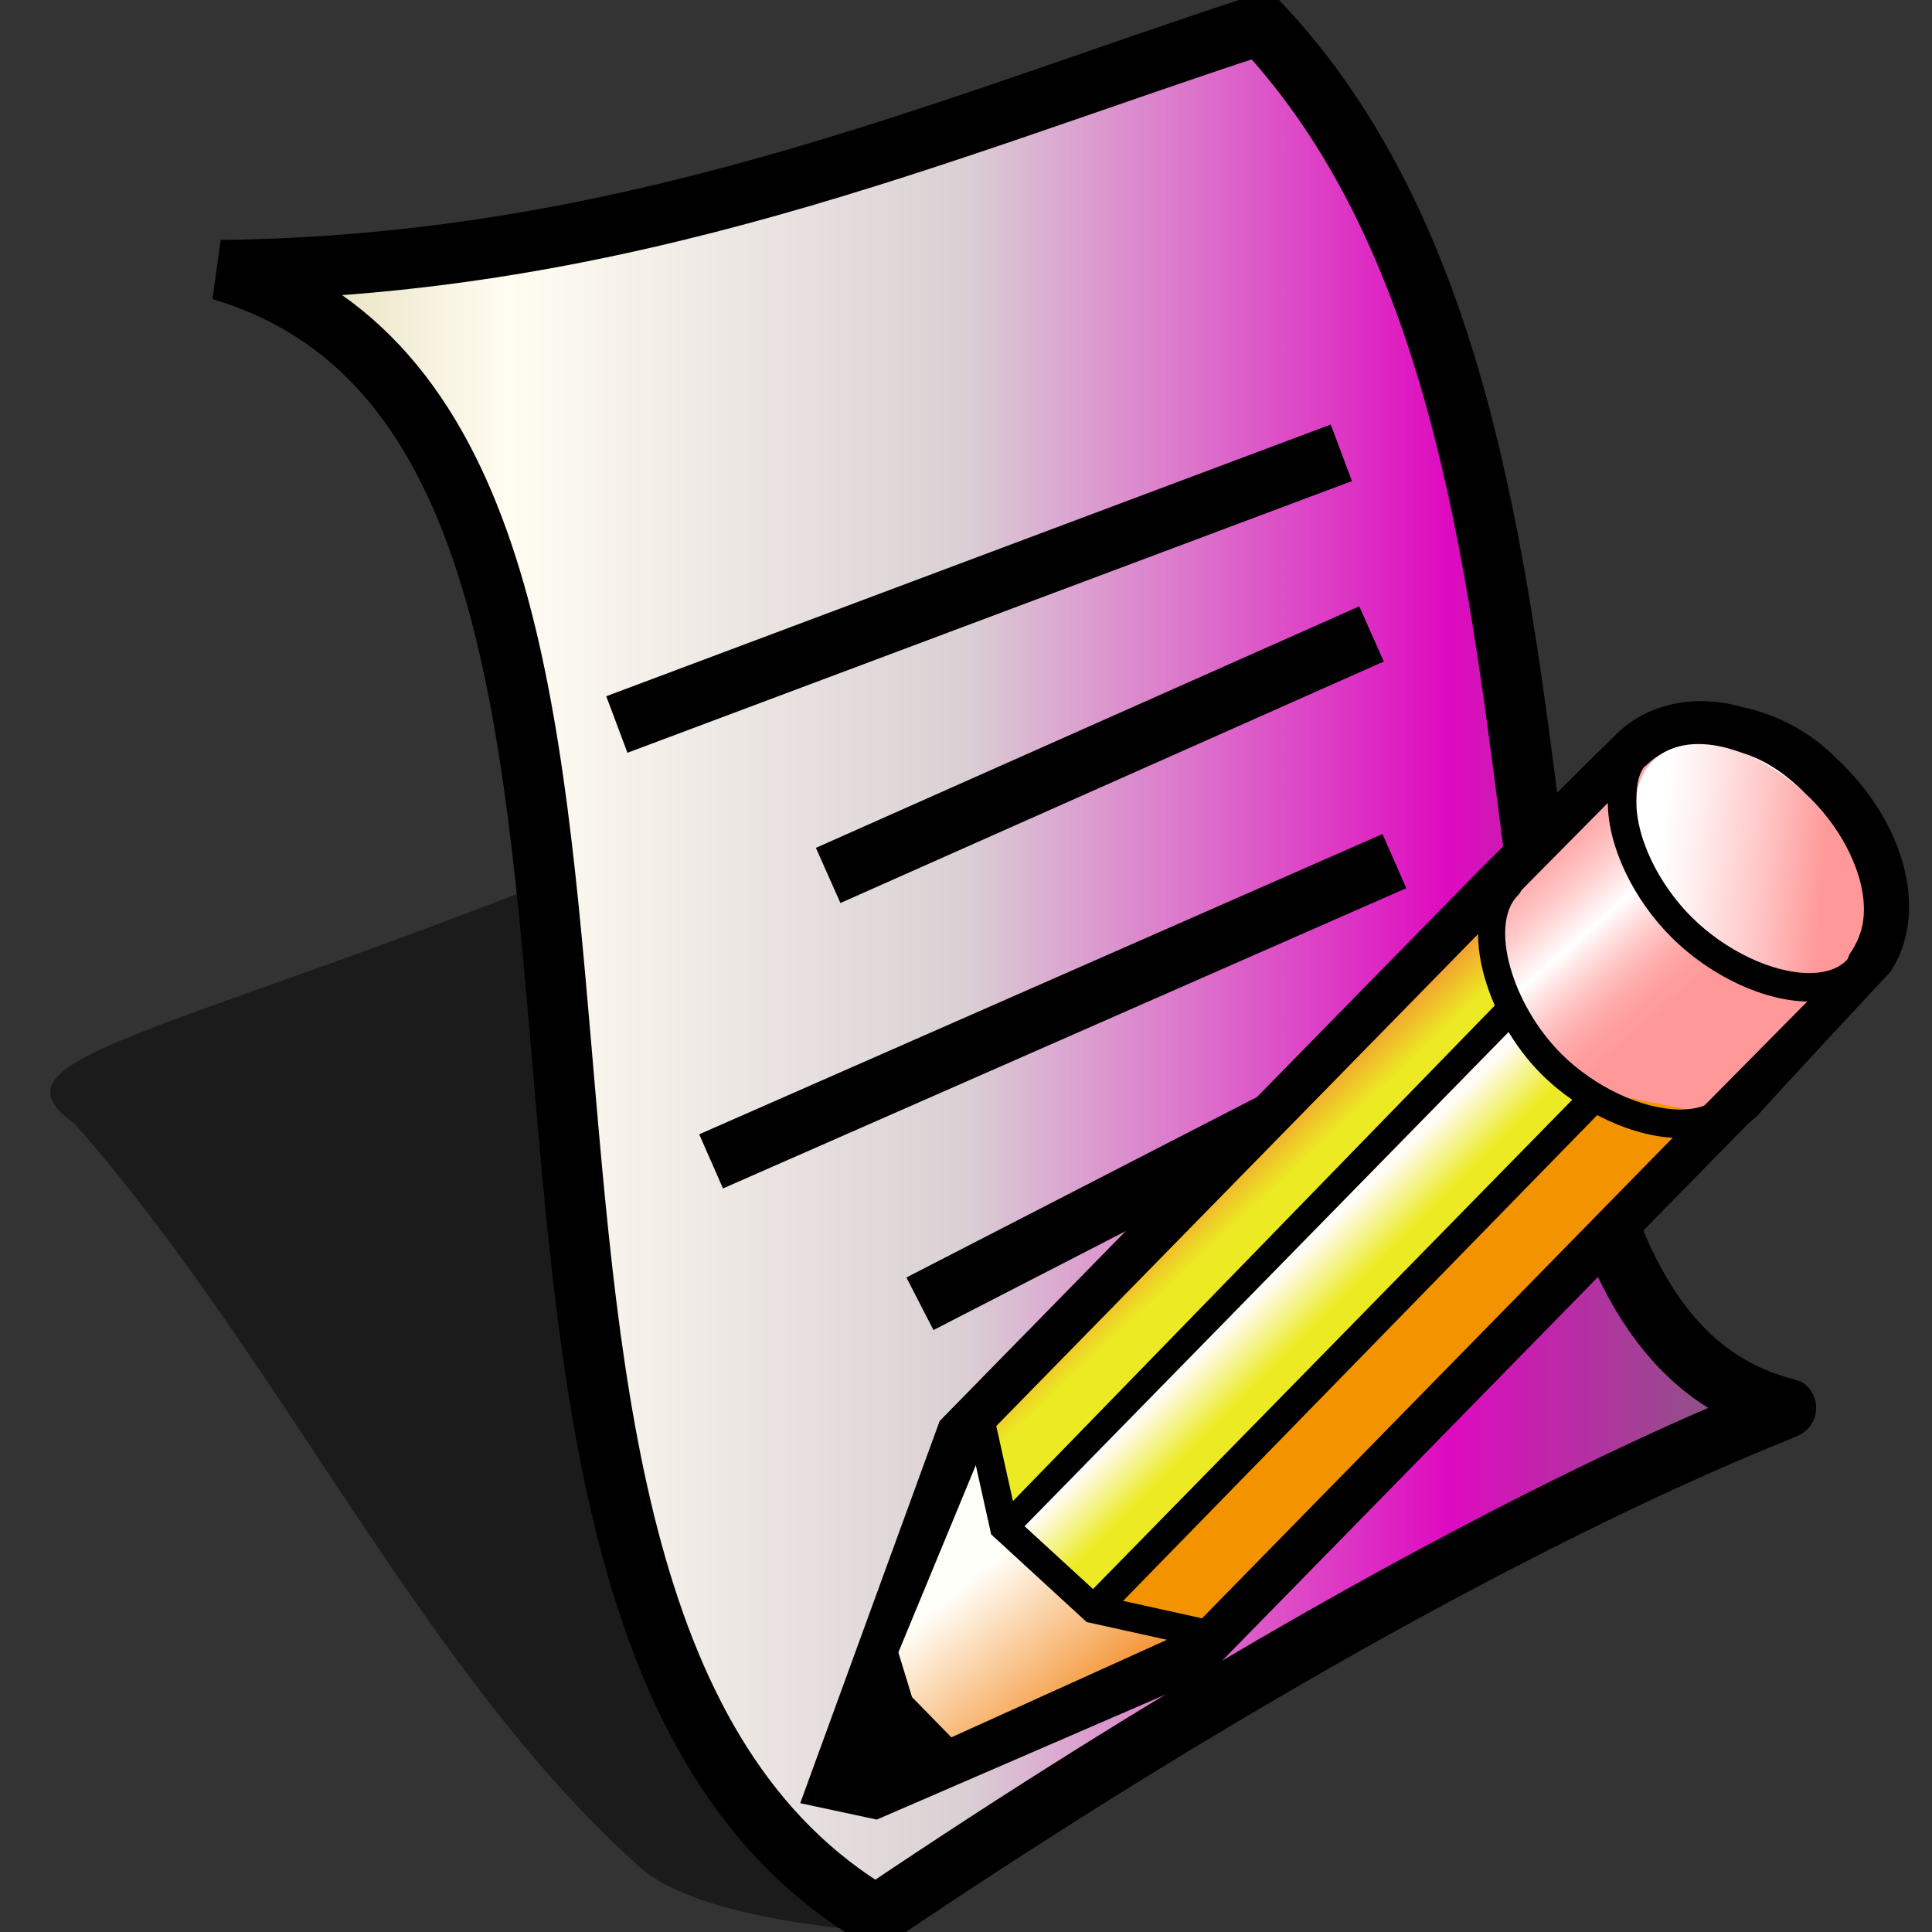 <?xml version="1.0" encoding="UTF-8" standalone="no"?>
<svg
   xmlns:dc="http://purl.org/dc/elements/1.1/"
   xmlns:cc="http://creativecommons.org/ns#"
   xmlns:rdf="http://www.w3.org/1999/02/22-rdf-syntax-ns#"
   xmlns:svg="http://www.w3.org/2000/svg"
   xmlns="http://www.w3.org/2000/svg"
   xmlns:xlink="http://www.w3.org/1999/xlink"
   xmlns:sodipodi="http://sodipodi.sourceforge.net/DTD/sodipodi-0.dtd"
   xmlns:inkscape="http://www.inkscape.org/namespaces/inkscape"
   version="1.1"
   width="64"
   height="64"
   color-interpolation="linearRGB"
   id="svg2"
   inkscape:version="0.47 r22583"
   sodipodi:docname="gnote2.svg">
  <rect width="100%" height="100%" fill="#333333" stroke="none"/>
  <defs
     id="defs53">
    <linearGradient
       y2="36.2"
       x2="-15.71"
       y1="26.76"
       x1="-10.95"
       gradientUnits="userSpaceOnUse"
       id="linearGradient2930">
      <stop
         id="stop2932"
         stop-color="#dad09f"
         offset="0" />
      <stop
         id="stop2934"
         stop-color="#fffdf2"
         offset="0.312" />
      <stop
         id="stop2936"
         stop-color="#dad09f"
         offset="0.48" />
      <stop
         id="stop2938"
         stop-color="#c7ac5b"
         offset="1" />
    </linearGradient>
    <inkscape:perspective
       sodipodi:type="inkscape:persp3d"
       inkscape:vp_x="0 : 32 : 1"
       inkscape:vp_y="0 : 1000 : 0"
       inkscape:vp_z="64 : 32 : 1"
       inkscape:persp3d-origin="32 : 21.333333 : 1"
       id="perspective57" />
    <inkscape:perspective
       id="perspective35"
       inkscape:persp3d-origin="32 : 21.333333 : 1"
       inkscape:vp_z="64 : 32 : 1"
       inkscape:vp_y="0 : 1000 : 0"
       inkscape:vp_x="0 : 32 : 1"
       sodipodi:type="inkscape:persp3d" />
    <inkscape:perspective
       id="perspective3375"
       inkscape:persp3d-origin="30 : 18.75 : 1"
       inkscape:vp_z="60 : 28.125 : 1"
       inkscape:vp_y="0 : 1000 : 0"
       inkscape:vp_x="0 : 28.125 : 1"
       sodipodi:type="inkscape:persp3d" />
    <linearGradient
       inkscape:collect="always"
       xlink:href="#XMLID_1_"
       id="linearGradient3471"
       gradientUnits="userSpaceOnUse"
       gradientTransform="matrix(0.483,0.721,0.768,-0.514,50.333,346.116)"
       x1="-324.745"
       y1="177.795"
       x2="-310.033"
       y2="153.661" />
    <linearGradient
       inkscape:collect="always"
       xlink:href="#XMLID_1_"
       id="linearGradient3473"
       gradientUnits="userSpaceOnUse"
       gradientTransform="matrix(0.483,0.721,0.768,-0.514,50.333,346.116)"
       x1="-324.745"
       y1="177.795"
       x2="-310.033"
       y2="153.661" />
    <linearGradient
       inkscape:collect="always"
       xlink:href="#XMLID_3_"
       id="linearGradient3475"
       gradientUnits="userSpaceOnUse"
       gradientTransform="matrix(0.702,0.51,0.543,-0.748,71.812,340.409)"
       x1="-265.069"
       y1="257.359"
       x2="-249.08"
       y2="231.131" />
    <linearGradient
       inkscape:collect="always"
       xlink:href="#XMLID_3_"
       id="linearGradient3477"
       gradientUnits="userSpaceOnUse"
       gradientTransform="matrix(0.702,0.51,0.543,-0.748,71.812,340.409)"
       x1="-265.069"
       y1="257.359"
       x2="-249.08"
       y2="231.131" />
    <linearGradient
       inkscape:collect="always"
       xlink:href="#XMLID_1_"
       id="linearGradient3571"
       gradientUnits="userSpaceOnUse"
       gradientTransform="matrix(0.483,0.721,0.768,-0.514,50.333,346.116)"
       x1="-324.745"
       y1="177.795"
       x2="-310.033"
       y2="153.661" />
    <linearGradient
       inkscape:collect="always"
       xlink:href="#XMLID_1_"
       id="linearGradient3573"
       gradientUnits="userSpaceOnUse"
       gradientTransform="matrix(0.483,0.721,0.768,-0.514,50.333,346.116)"
       x1="-324.745"
       y1="177.795"
       x2="-310.033"
       y2="153.661" />
    <linearGradient
       inkscape:collect="always"
       xlink:href="#XMLID_3_"
       id="linearGradient3575"
       gradientUnits="userSpaceOnUse"
       gradientTransform="matrix(0.702,0.51,0.543,-0.748,71.812,340.409)"
       x1="-265.069"
       y1="257.359"
       x2="-249.08"
       y2="231.131" />
    <linearGradient
       inkscape:collect="always"
       xlink:href="#XMLID_3_"
       id="linearGradient3577"
       gradientUnits="userSpaceOnUse"
       gradientTransform="matrix(0.702,0.51,0.543,-0.748,71.812,340.409)"
       x1="-265.069"
       y1="257.359"
       x2="-249.08"
       y2="231.131" />
    <linearGradient
       inkscape:collect="always"
       xlink:href="#XMLID_5_"
       id="linearGradient3579"
       gradientUnits="userSpaceOnUse"
       gradientTransform="matrix(1,0,0,-1,232.91,407.951)"
       x1="-206.586"
       y1="394.667"
       x2="-217.36"
       y2="383.893" />
    <linearGradient
       inkscape:collect="always"
       xlink:href="#XMLID_6_"
       id="linearGradient3581"
       gradientUnits="userSpaceOnUse"
       gradientTransform="matrix(1,0,0,-1,232.91,407.951)"
       x1="-207.725"
       y1="387.447"
       x2="-217.898"
       y2="378.029" />
    <linearGradient
       inkscape:collect="always"
       xlink:href="#XMLID_7_"
       id="linearGradient3583"
       gradientUnits="userSpaceOnUse"
       gradientTransform="matrix(1,0,0,-1,232.91,407.951)"
       x1="-205.504"
       y1="384.913"
       x2="-215.644"
       y2="375.525" />
    <linearGradient
       inkscape:collect="always"
       xlink:href="#XMLID_8_"
       id="linearGradient3585"
       gradientUnits="userSpaceOnUse"
       gradientTransform="matrix(1,0,0,-1,232.91,407.951)"
       x1="-200.319"
       y1="383.292"
       x2="-209.48"
       y2="376.466" />
    <linearGradient
       inkscape:collect="always"
       xlink:href="#XMLID_9_"
       id="linearGradient3587"
       gradientUnits="userSpaceOnUse"
       gradientTransform="matrix(1,0,0,-1,232.91,407.951)"
       x1="-196.856"
       y1="382.289"
       x2="-201.847"
       y2="378.13" />
    <linearGradient
       inkscape:collect="always"
       xlink:href="#XMLID_10_"
       id="linearGradient3589"
       gradientUnits="userSpaceOnUse"
       gradientTransform="matrix(1,0,0,-1,232.91,407.951)"
       x1="-209.795"
       y1="383.454"
       x2="-206.661"
       y2="379.648" />
    <linearGradient
       inkscape:collect="always"
       xlink:href="#XMLID_11_"
       id="linearGradient3591"
       gradientUnits="userSpaceOnUse"
       gradientTransform="matrix(1,0,0,-1,232.91,407.951)"
       x1="-202.179"
       y1="393.526"
       x2="-203.243"
       y2="394.667" />
    <linearGradient
       inkscape:collect="always"
       xlink:href="#XMLID_12_"
       id="linearGradient3593"
       gradientUnits="userSpaceOnUse"
       gradientTransform="matrix(1,0,0,-1,232.91,407.951)"
       x1="-200.118"
       y1="390.55"
       x2="-201.334"
       y2="391.766" />
    <linearGradient
       inkscape:collect="always"
       xlink:href="#XMLID_13_"
       id="linearGradient3595"
       gradientUnits="userSpaceOnUse"
       gradientTransform="matrix(1,0,0,-1,232.91,407.951)"
       x1="-193.301"
       y1="405.553"
       x2="-188.937"
       y2="400.547" />
    <linearGradient
       inkscape:collect="always"
       xlink:href="#XMLID_14_"
       id="linearGradient3597"
       gradientUnits="userSpaceOnUse"
       gradientTransform="matrix(1,0,0,-1,232.91,407.951)"
       x1="-201.166"
       y1="380.881"
       x2="-201.166"
       y2="376.081" />
    <linearGradient
       inkscape:collect="always"
       xlink:href="#XMLID_15_"
       id="linearGradient3599"
       gradientUnits="userSpaceOnUse"
       gradientTransform="matrix(1,0,0,-1,232.91,407.951)"
       x1="-190.485"
       y1="403.828"
       x2="-185.894"
       y2="403.446" />
    <linearGradient
       gradientTransform="matrix(1,0,0,-1,232.91,407.951)"
       y2="378.029"
       x2="-217.898"
       y1="387.447"
       x1="-207.725"
       gradientUnits="userSpaceOnUse"
       id="XMLID_6_">
      <stop
         id="stop188"
         style="stop-color:#D8DAA1"
         offset="0" />
      <stop
         id="stop189"
         style="stop-color:#5C5C3A"
         offset="1" />
    </linearGradient>
    <linearGradient
       gradientTransform="matrix(1,0,0,-1,232.91,407.951)"
       y2="375.525"
       x2="-215.644"
       y1="384.913"
       x1="-205.504"
       gradientUnits="userSpaceOnUse"
       id="XMLID_7_">
      <stop
         id="stop195"
         style="stop-color:#D8DAA1"
         offset="0" />
      <stop
         id="stop196"
         style="stop-color:#5C5C3A"
         offset="1" />
    </linearGradient>
    <linearGradient
       gradientTransform="matrix(1,0,0,-1,232.91,407.951)"
       y2="376.466"
       x2="-209.48"
       y1="383.292"
       x1="-200.319"
       gradientUnits="userSpaceOnUse"
       id="XMLID_8_">
      <stop
         id="stop202"
         style="stop-color:#D8DAA1"
         offset="0" />
      <stop
         id="stop203"
         style="stop-color:#5C5C3A"
         offset="1" />
    </linearGradient>
    <linearGradient
       gradientTransform="matrix(1,0,0,-1,232.91,407.951)"
       y2="376.081"
       x2="-201.166"
       y1="380.881"
       x1="-201.166"
       gradientUnits="userSpaceOnUse"
       id="XMLID_14_">
      <stop
         id="stop287"
         style="stop-color:#FFFFFF"
         offset="0" />
      <stop
         id="stop288"
         style="stop-color:#000000"
         offset="1" />
    </linearGradient>
    <linearGradient
       inkscape:collect="always"
       xlink:href="#XMLID_14_"
       id="linearGradient3623"
       gradientUnits="userSpaceOnUse"
       gradientTransform="matrix(1.179,0,0,-1.179,214.059,485.953)"
       x1="-201.166"
       y1="380.881"
       x2="-201.166"
       y2="376.081" />
    <linearGradient
       inkscape:collect="always"
       xlink:href="#XMLID_8_"
       id="linearGradient3671"
       gradientUnits="userSpaceOnUse"
       gradientTransform="matrix(1.179,0,0,-1.179,214.059,485.953)"
       x1="-200.319"
       y1="383.292"
       x2="-209.48"
       y2="376.466" />
    <linearGradient
       inkscape:collect="always"
       xlink:href="#XMLID_7_"
       id="linearGradient3674"
       gradientUnits="userSpaceOnUse"
       gradientTransform="matrix(1.179,0,0,-1.179,214.059,485.953)"
       x1="-205.504"
       y1="384.913"
       x2="-215.644"
       y2="375.525" />
    <linearGradient
       inkscape:collect="always"
       xlink:href="#XMLID_6_"
       id="linearGradient3677"
       gradientUnits="userSpaceOnUse"
       gradientTransform="matrix(1.179,0,0,-1.179,214.059,485.953)"
       x1="-207.725"
       y1="387.447"
       x2="-217.898"
       y2="378.029" />
    <linearGradient
       y2="0.96"
       x2="4.3"
       y1="-5.88"
       x1="6.84"
       gradientUnits="userSpaceOnUse"
       id="gradient0">
      <stop
         id="stop11"
         stop-color="#b17703"
         offset="0" />
      <stop
         id="stop13"
         stop-color="#c7ac5b"
         offset="1" />
    </linearGradient>
    <linearGradient
       y2="81.62"
       x2="115.08"
       y1="28.69"
       x1="130.53"
       gradientUnits="userSpaceOnUse"
       id="gradient1">
      <stop
         id="stop22"
         stop-color="#dad09f"
         offset="0" />
      <stop
         id="stop24"
         stop-color="#fffdf2"
         offset="0.196" />
      <stop
         id="stop26"
         stop-color="#dad09f"
         offset="0.476"
         style="stop-color:#dad0d4;stop-opacity:1;" />
      <stop
         id="stop28"
         stop-color="#c7ac5b"
         offset="0.775"
         style="stop-color:#de0ac0;stop-opacity:1;" />
      <stop
         id="stop30"
         stop-color="#b17703"
         offset="1"
         style="stop-color:#6f6f70;stop-opacity:1;" />
    </linearGradient>
    <linearGradient
       y2="36.2"
       x2="-15.71"
       y1="26.76"
       x1="-10.95"
       gradientUnits="userSpaceOnUse"
       id="gradient2">
      <stop
         id="stop37"
         stop-color="#dad09f"
         offset="0" />
      <stop
         id="stop39"
         stop-color="#fffdf2"
         offset="0.312" />
      <stop
         id="stop41"
         stop-color="#dad09f"
         offset="0.619" />
      <stop
         id="stop43"
         stop-color="#c7ac5b"
         offset="1" />
    </linearGradient>
    <linearGradient
       inkscape:collect="always"
       xlink:href="#gradient1"
       id="linearGradient3745"
       x1="-53.678"
       y1="32.136"
       x2="0.164"
       y2="32.136"
       gradientUnits="userSpaceOnUse"
       gradientTransform="translate(60,0)" />
    <linearGradient
       inkscape:collect="always"
       xlink:href="#XMLID_7_"
       id="linearGradient3857"
       gradientUnits="userSpaceOnUse"
       gradientTransform="matrix(1.179,0,0,-1.179,279.686,492.462)"
       x1="-205.504"
       y1="384.913"
       x2="-215.644"
       y2="375.525" />
    <linearGradient
       inkscape:collect="always"
       xlink:href="#XMLID_10_"
       id="linearGradient3859"
       gradientUnits="userSpaceOnUse"
       gradientTransform="matrix(1,0,0,-1,232.91,407.951)"
       x1="-209.795"
       y1="383.454"
       x2="-206.661"
       y2="379.648" />
    <linearGradient
       inkscape:collect="always"
       xlink:href="#XMLID_11_"
       id="linearGradient3861"
       gradientUnits="userSpaceOnUse"
       gradientTransform="matrix(1,0,0,-1,232.91,407.951)"
       x1="-202.179"
       y1="393.526"
       x2="-203.243"
       y2="394.667" />
    <linearGradient
       inkscape:collect="always"
       xlink:href="#XMLID_12_"
       id="linearGradient3863"
       gradientUnits="userSpaceOnUse"
       gradientTransform="matrix(1,0,0,-1,232.91,407.951)"
       x1="-200.118"
       y1="390.55"
       x2="-201.334"
       y2="391.766" />
    <linearGradient
       inkscape:collect="always"
       xlink:href="#XMLID_13_"
       id="linearGradient3865"
       gradientUnits="userSpaceOnUse"
       gradientTransform="matrix(1,0,0,-1,232.91,407.951)"
       x1="-193.301"
       y1="405.553"
       x2="-188.937"
       y2="400.547" />
    <linearGradient
       inkscape:collect="always"
       xlink:href="#XMLID_15_"
       id="linearGradient3867"
       gradientUnits="userSpaceOnUse"
       gradientTransform="matrix(1,0,0,-1,232.91,407.951)"
       x1="-190.485"
       y1="403.828"
       x2="-185.894"
       y2="403.446" />
  </defs>
  <sodipodi:namedview
     pagecolor="#ffffff"
     bordercolor="#666666"
     borderopacity="1"
     objecttolerance="10"
     gridtolerance="10"
     guidetolerance="10"
     inkscape:pageopacity="0"
     inkscape:pageshadow="2"
     inkscape:window-width="1106"
     inkscape:window-height="682"
     id="namedview51"
     showgrid="false"
     inkscape:zoom="3.6875"
     inkscape:cx="25.768269"
     inkscape:cy="32"
     inkscape:window-x="85"
     inkscape:window-y="43"
     inkscape:window-maximized="1"
     inkscape:current-layer="svg2"
     showguides="true"
     inkscape:guide-bbox="true" />
  <path
     id="path6"
     d="m 29.434,64 c 0,0 -6.373,-0.271 -8.373,-2.271 C 13.936,55.301 9.265,44.932 2.468,37.22 -1.197,34.616 7.693,34.237 28.756,24.746"
     style="fill:#010101;fill-opacity:0.474"
     sodipodi:nodetypes="cccc" />
  <path
     id="path19"
     d=""
     style="fill:none;stroke:#010101;stroke-width:4" />
  <path
     style="fill:url(#linearGradient3745);fill-opacity:1;stroke:#000000;stroke-width:2;stroke-linecap:butt;stroke-linejoin:miter;stroke-miterlimit:4;stroke-opacity:1;stroke-dasharray:none"
     d="M 7.322,8.949 C 20.827,8.79 30.963,4.353 41.763,0.814 54.783,14.644 46.955,43.464 59.119,46.644 59.967,46.452 48.903,50.053 29.017,63.458 11.863,53.313 25.543,14.342 7.322,8.949 z"
     id="path2942"
     sodipodi:nodetypes="ccccc" />
  <path
     id="path47"
     d="m 46.191,28.525 -22.635,9.947 m 23.843,-3.992 -16.925,8.709"
     style="fill:none;stroke:#010101;stroke-width:1.959" />
  <path
     id="path49"
     d="m 44.434,15 -24,9 m 25,-3 -18,8"
     style="fill:none;stroke:#010101;stroke-width:2" />
  <g
     id="g3809"
     transform="translate(0,12)">
    <path
       style="fill:url(#linearGradient3857);stroke:none"
       d="M 38.257,35.878 27.567,47.027 c -0.359,0.364 1.037,1.275 1.394,0.913 0,0 10.876,-11.619 10.544,-12.009 -0.333,-0.392 -0.89,-0.415 -1.248,-0.053 z"
       id="path200" />
    <g
       transform="matrix(1.179,0,0,1.179,4.984,11.311)"
       id="g220"
       style="stroke:#000000">
      <path
         style="stroke:none"
         d="M 47.534,1.691 47.425,1.589 C 46.622,0.765 45.702,0.314 44.761,0.103 43.413,-0.287 42.124,-0.002 41.282,0.764 41.226,0.8 37.287,4.726 37.287,4.726 37.283,4.728 22.315,20.011 22.315,20.011 l -0.142,0.146 -3.916,10.735 2.151,0.461 9.257,-4.008 15.034,-15.352 c -0.002,0.004 0.197,-0.197 0.219,-0.219 0.108,-0.092 0.24,-0.203 0.24,-0.203 0,-0.04 3.729,-4.04 3.729,-4.04 1.043,-1.57 0.498,-4.001 -1.353,-5.84 z"
         id="path221" />
    </g>
    <g
       transform="matrix(1.179,0,0,1.179,4.984,11.311)"
       id="g222"
       style="stroke:#000000">
      <linearGradient
         id="XMLID_10_"
         gradientUnits="userSpaceOnUse"
         x1="-209.795"
         y1="383.454"
         x2="-206.661"
         y2="379.648"
         gradientTransform="matrix(1,0,0,-1,232.91,407.951)">
        <stop
           offset="0"
           style="stop-color:#FFFFFA"
           id="stop224" />
        <stop
           offset="1"
           style="stop-color:#F49333"
           id="stop225" />
      </linearGradient>
      <path
         style="fill:url(#linearGradient3859);stroke:none"
         d="m 23.555,20.514 -3.476,8.401 0.617,0.945 8.576,-3.881 -1.636,-4.29 -4.081,-1.175 z"
         id="path229" />
    </g>
    <path
       style="stroke:none"
       d="m 29.669,42.442 -1.409,2.973 1.032,1.723 2.503,-1.299 -1.583,-1.621 -0.543,-1.777 z"
       id="path230" />
    <g
       transform="matrix(1.179,0,0,1.179,4.984,11.311)"
       id="g231"
       style="stroke:#000000">
      <path
         style="fill:#f49300;stroke:none"
         d="M 43.556,11.394 29.271,25.979 26.487,25.425 23.976,23.12 23.554,20.513 37.839,5.928 l 0.417,2.608 2.515,2.305 2.785,0.553 z"
         id="path232" />
    </g>
    <g
       transform="matrix(1.179,0,0,1.179,4.984,11.311)"
       id="g233"
       style="stroke:#000000">
      <linearGradient
         id="XMLID_11_"
         gradientUnits="userSpaceOnUse"
         x1="-202.179"
         y1="393.526"
         x2="-203.243"
         y2="394.667"
         gradientTransform="matrix(1,0,0,-1,232.91,407.951)">
        <stop
           offset="0"
           style="stop-color:#ECEB23"
           id="stop235" />
        <stop
           offset="1"
           style="stop-color:#F49333"
           id="stop236" />
      </linearGradient>
      <path
         style="fill:url(#linearGradient3861);stroke:none"
         d="M 23.891,23.207 23.555,20.514 37.839,5.928 38.256,8.536 23.891,23.207 z"
         id="path240" />
    </g>
    <g
       transform="matrix(1.179,0,0,1.179,4.984,11.311)"
       id="g241"
       style="stroke:#000000">
      <linearGradient
         id="XMLID_12_"
         gradientUnits="userSpaceOnUse"
         x1="-200.118"
         y1="390.55"
         x2="-201.334"
         y2="391.766"
         gradientTransform="matrix(1,0,0,-1,232.91,407.951)">
        <stop
           offset="0"
           style="stop-color:#ECEB23"
           id="stop243" />
        <stop
           offset="1"
           style="stop-color:#FFFCF7"
           id="stop244" />
      </linearGradient>
      <path
         style="fill:url(#linearGradient3863);stroke:none"
         d="M 26.487,25.426 23.971,23.122 38.256,8.536 40.771,10.84 26.487,25.426 z"
         id="path248" />
    </g>
    <path
       style="stroke:none"
       d="m 49.768,21.05 -16.674,17.15 3.561,3.394 17.095,-17.516 -3.664,-3.355 -0.317,0.327 z m 0.354,0.986 c 0.456,0.418 1.786,1.636 2.27,2.079 -0.643,0.656 -15.585,15.913 -16.188,16.527 -0.456,-0.418 -1.787,-1.636 -2.269,-2.079 0.642,-0.656 15.585,-15.913 16.187,-16.527 z"
       id="path249" />
    <g
       transform="matrix(1.179,0,0,1.179,4.984,11.311)"
       id="g250"
       style="stroke:#000000">
      <linearGradient
         id="XMLID_13_"
         gradientUnits="userSpaceOnUse"
         x1="-193.301"
         y1="405.553"
         x2="-188.937"
         y2="400.547"
         gradientTransform="matrix(1,0,0,-1,232.91,407.951)">
        <stop
           offset="0.028"
           style="stop-color:#FF9999"
           id="stop252" />
        <stop
           offset="0.112"
           style="stop-color:#FF9F9F"
           id="stop253" />
        <stop
           offset="0.224"
           style="stop-color:#FFB0B0"
           id="stop254" />
        <stop
           offset="0.352"
           style="stop-color:#FFCCCC"
           id="stop255" />
        <stop
           offset="0.492"
           style="stop-color:#FFF3F3"
           id="stop256" />
        <stop
           offset="0.531"
           style="stop-color:#FFFFFF"
           id="stop257" />
        <stop
           offset="0.602"
           style="stop-color:#FFE6E6"
           id="stop258" />
        <stop
           offset="0.713"
           style="stop-color:#FFC5C5"
           id="stop259" />
        <stop
           offset="0.819"
           style="stop-color:#FFACAC"
           id="stop260" />
        <stop
           offset="0.917"
           style="stop-color:#FF9E9E"
           id="stop261" />
        <stop
           offset="1"
           style="stop-color:#FF9999"
           id="stop262" />
      </linearGradient>
      <path
         style="fill:url(#linearGradient3865);stroke:none"
         d="M 46.624,2.644 C 46.587,2.607 46.549,2.575 46.511,2.539 45.806,1.814 45.107,1.454 44.473,1.317 43.518,1.031 42.615,1.143 42.048,1.713 42.042,1.718 42.038,1.725 42.032,1.731 41.963,1.772 41.925,1.8 41.925,1.8 l -4.152,4.197 0.075,2.18 2.858,2.733 2.784,0.553 4.152,-4.197 c 0,0 0.045,-0.086 0.101,-0.238 0.785,-1.055 0.321,-2.953 -1.119,-4.384 z"
         id="path284" />
    </g>
    <path
       style="stroke:none"
       d="m 32.413,34.758 c -0.255,0.057 -0.415,0.309 -0.359,0.564 l 0.78,3.506 3.163,2.904 3.702,0.819 c 0.255,0.057 0.506,-0.105 0.563,-0.359 0.008,-0.034 0.011,-0.07 0.011,-0.104 0,-0.216 -0.149,-0.41 -0.369,-0.46 0,0 -3.223,-0.712 -3.455,-0.764 -0.169,-0.155 -2.562,-2.352 -2.758,-2.531 -0.059,-0.265 -0.716,-3.217 -0.716,-3.217 -0.057,-0.254 -0.309,-0.414 -0.563,-0.357 z"
       id="path285" />
    <path
       style="stroke:none"
       d="m 49.661,16.99 c -1.465,1.474 -0.448,4.758 1.405,6.598 1.295,1.287 3.105,2.115 4.609,2.11 0.795,-0.002 1.452,-0.244 1.904,-0.698 0.183,-0.185 0.183,-0.484 -0.004,-0.666 -0.184,-0.184 -0.482,-0.183 -0.666,0.002 -0.342,0.344 -0.86,0.418 -1.236,0.419 -1.249,0.004 -2.833,-0.734 -3.943,-1.836 -1.652,-1.642 -2.406,-4.295 -1.448,-5.26 0.184,-0.184 0.229,-0.487 0.045,-0.67 -0.183,-0.184 -0.482,-0.183 -0.665,0.002 z"
       id="path293" />
    <g
       transform="matrix(1.179,0,0,1.179,4.984,11.311)"
       id="g294"
       style="stroke:#000000">
      <linearGradient
         id="XMLID_15_"
         gradientUnits="userSpaceOnUse"
         x1="-190.485"
         y1="403.828"
         x2="-185.894"
         y2="403.446"
         gradientTransform="matrix(1,0,0,-1,232.91,407.951)">
        <stop
           offset="0"
           style="stop-color:#FFFFFF"
           id="stop296" />
        <stop
           offset="0.207"
           style="stop-color:#FFEFEF"
           id="stop297" />
        <stop
           offset="0.608"
           style="stop-color:#FFC7C7"
           id="stop298" />
        <stop
           offset="1"
           style="stop-color:#FF9999"
           id="stop299" />
      </linearGradient>
      <path
         style="fill:url(#linearGradient3867);stroke:none"
         d="M 43.262,6.016 C 41.754,4.513 41.283,2.541 42.209,1.612 c 0.927,-0.929 2.899,-0.464 4.407,1.04 1.508,1.503 1.979,3.475 1.053,4.404 -0.927,0.928 -2.899,0.463 -4.407,-1.04 z"
         id="path307" />
    </g>
    <path
       style="stroke:none"
       d="m 53.955,12.698 c -0.456,0.459 -0.696,1.113 -0.694,1.895 0.005,1.439 0.835,3.19 2.115,4.463 1.302,1.294 3.097,2.127 4.574,2.122 0.78,-0.002 1.428,-0.243 1.878,-0.695 0.183,-0.185 0.183,-0.484 -0.002,-0.666 -0.185,-0.183 -0.482,-0.183 -0.666,0.002 -0.34,0.342 -0.846,0.414 -1.21,0.416 -1.22,0.004 -2.789,-0.738 -3.906,-1.848 -1.095,-1.087 -1.833,-2.614 -1.836,-3.795 -0.001,-0.367 0.001,-0.951 0.35,-1.301 0.184,-0.185 0.251,-0.41 0.067,-0.593 -0.185,-0.186 -0.485,-0.185 -0.669,0 z"
       id="path308" />
  </g>
</svg>
